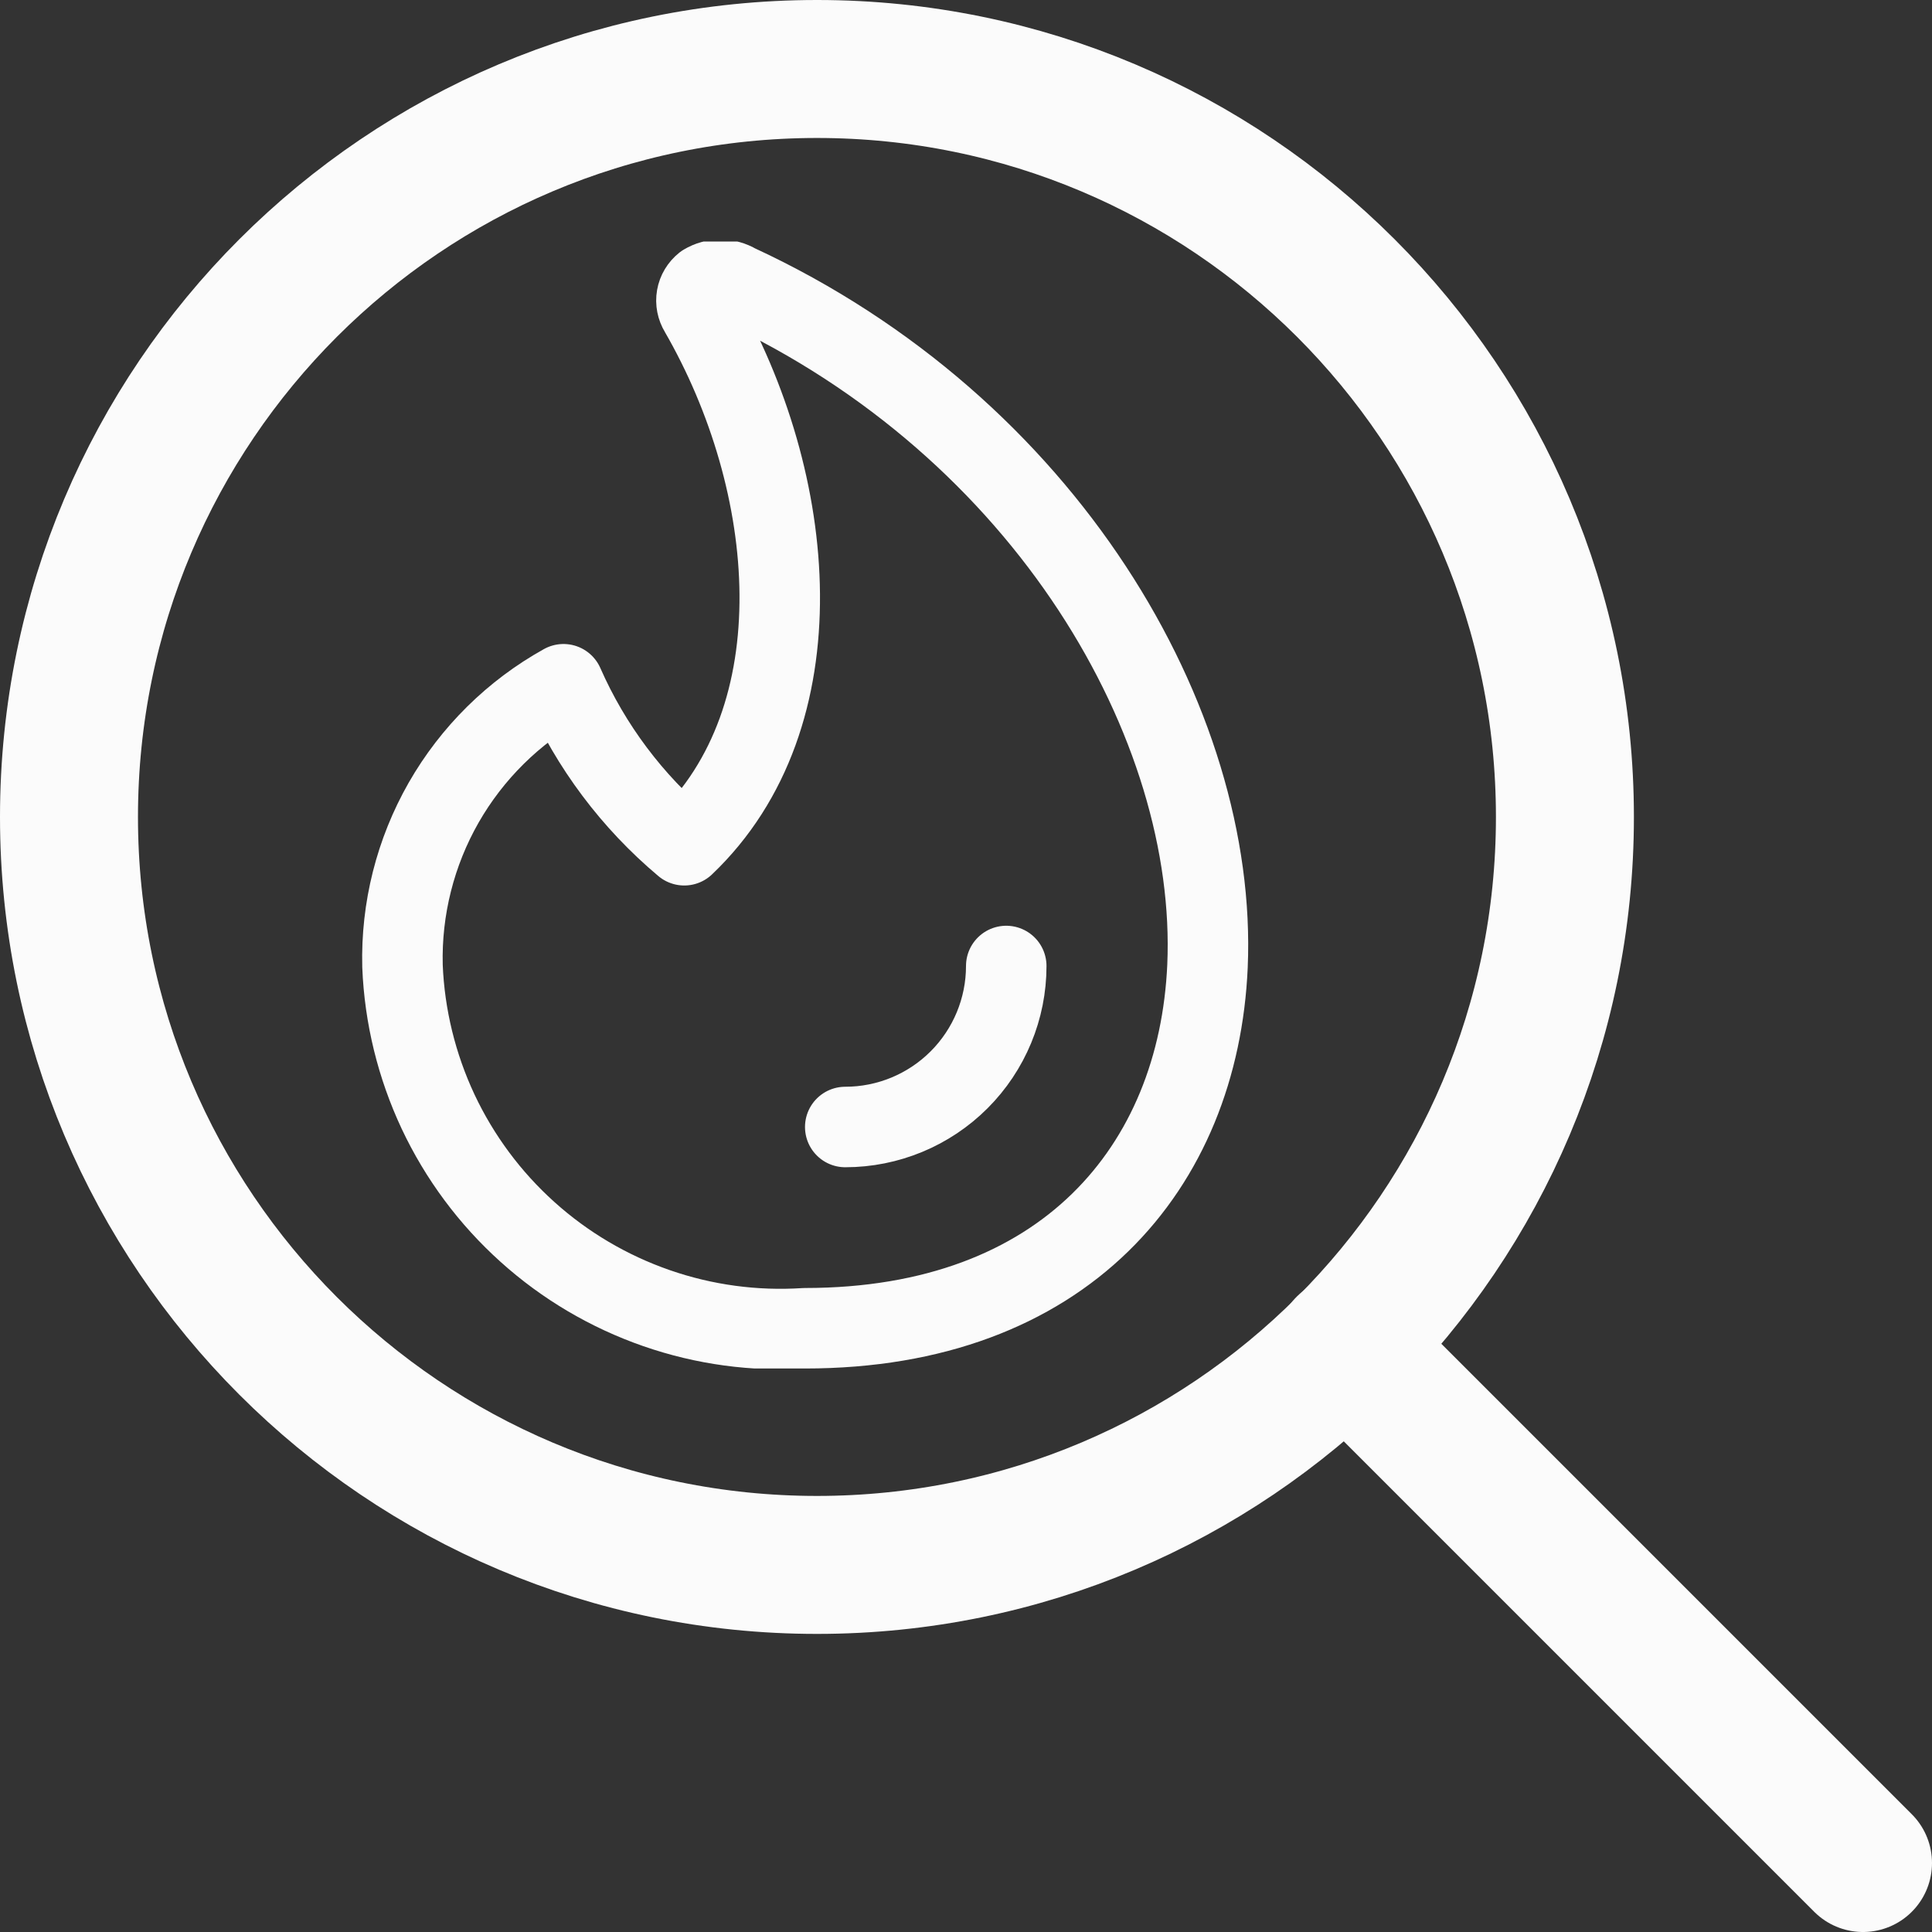 <svg width="24" height="24" viewBox="0 0 24 24" fill="none" xmlns="http://www.w3.org/2000/svg">
<rect x="0" y="0" width="24" height="24" fill="#333333" stroke="none"/>
<g clip-path="url(#clip0_72_293)">
<path d="M10.149 19.44C15.28 19.44 19.44 15.28 19.44 10.149C19.44 5.017 15.28 0.857 10.149 0.857C5.017 0.857 0.857 5.017 0.857 10.149C0.857 15.28 5.017 19.44 10.149 19.44Z" stroke="#FBFBFB" stroke-width="1.714" stroke-linecap="round" stroke-linejoin="round"/>
<path d="M23.143 23.143L16.714 16.714" stroke="#FBFBFB" stroke-width="1.714" stroke-linecap="round" stroke-linejoin="round"/>
<g clip-path="url(#clip1_72_293)">
<path d="M9.15 3.53C9.09 3.494 9.02 3.475 8.95 3.475C8.88 3.475 8.81 3.494 8.75 3.53C8.7 3.57 8.666 3.626 8.655 3.689C8.644 3.751 8.657 3.816 8.69 3.87C9.92 6 10.18 8.9 8.5 10.5C7.854 9.957 7.34 9.273 7 8.5C6.379 8.845 5.864 9.354 5.511 9.971C5.159 10.588 4.982 11.29 5 12C5.025 12.626 5.176 13.241 5.442 13.809C5.709 14.376 6.086 14.884 6.552 15.303C7.018 15.723 7.563 16.044 8.155 16.25C8.747 16.456 9.375 16.541 10 16.5C13.22 16.5 14.89 14.5 15 12C15.13 9 13 5.31 9.15 3.53Z" stroke="#FBFBFB" stroke-linecap="round" stroke-linejoin="round"/>
<path d="M12.5 12C12.5 12.53 12.289 13.039 11.914 13.414C11.539 13.789 11.03 14 10.5 14" stroke="#FBFBFB" stroke-linecap="round" stroke-linejoin="round"/>
</g>
</g>
<defs>
<clipPath id="clip0_72_293">
<rect width="24" height="24" fill="white"/>
</clipPath>
<clipPath id="clip1_72_293">
<rect width="14" height="14" fill="white" transform="translate(3 3)"/>
</clipPath>
</defs>
</svg>
